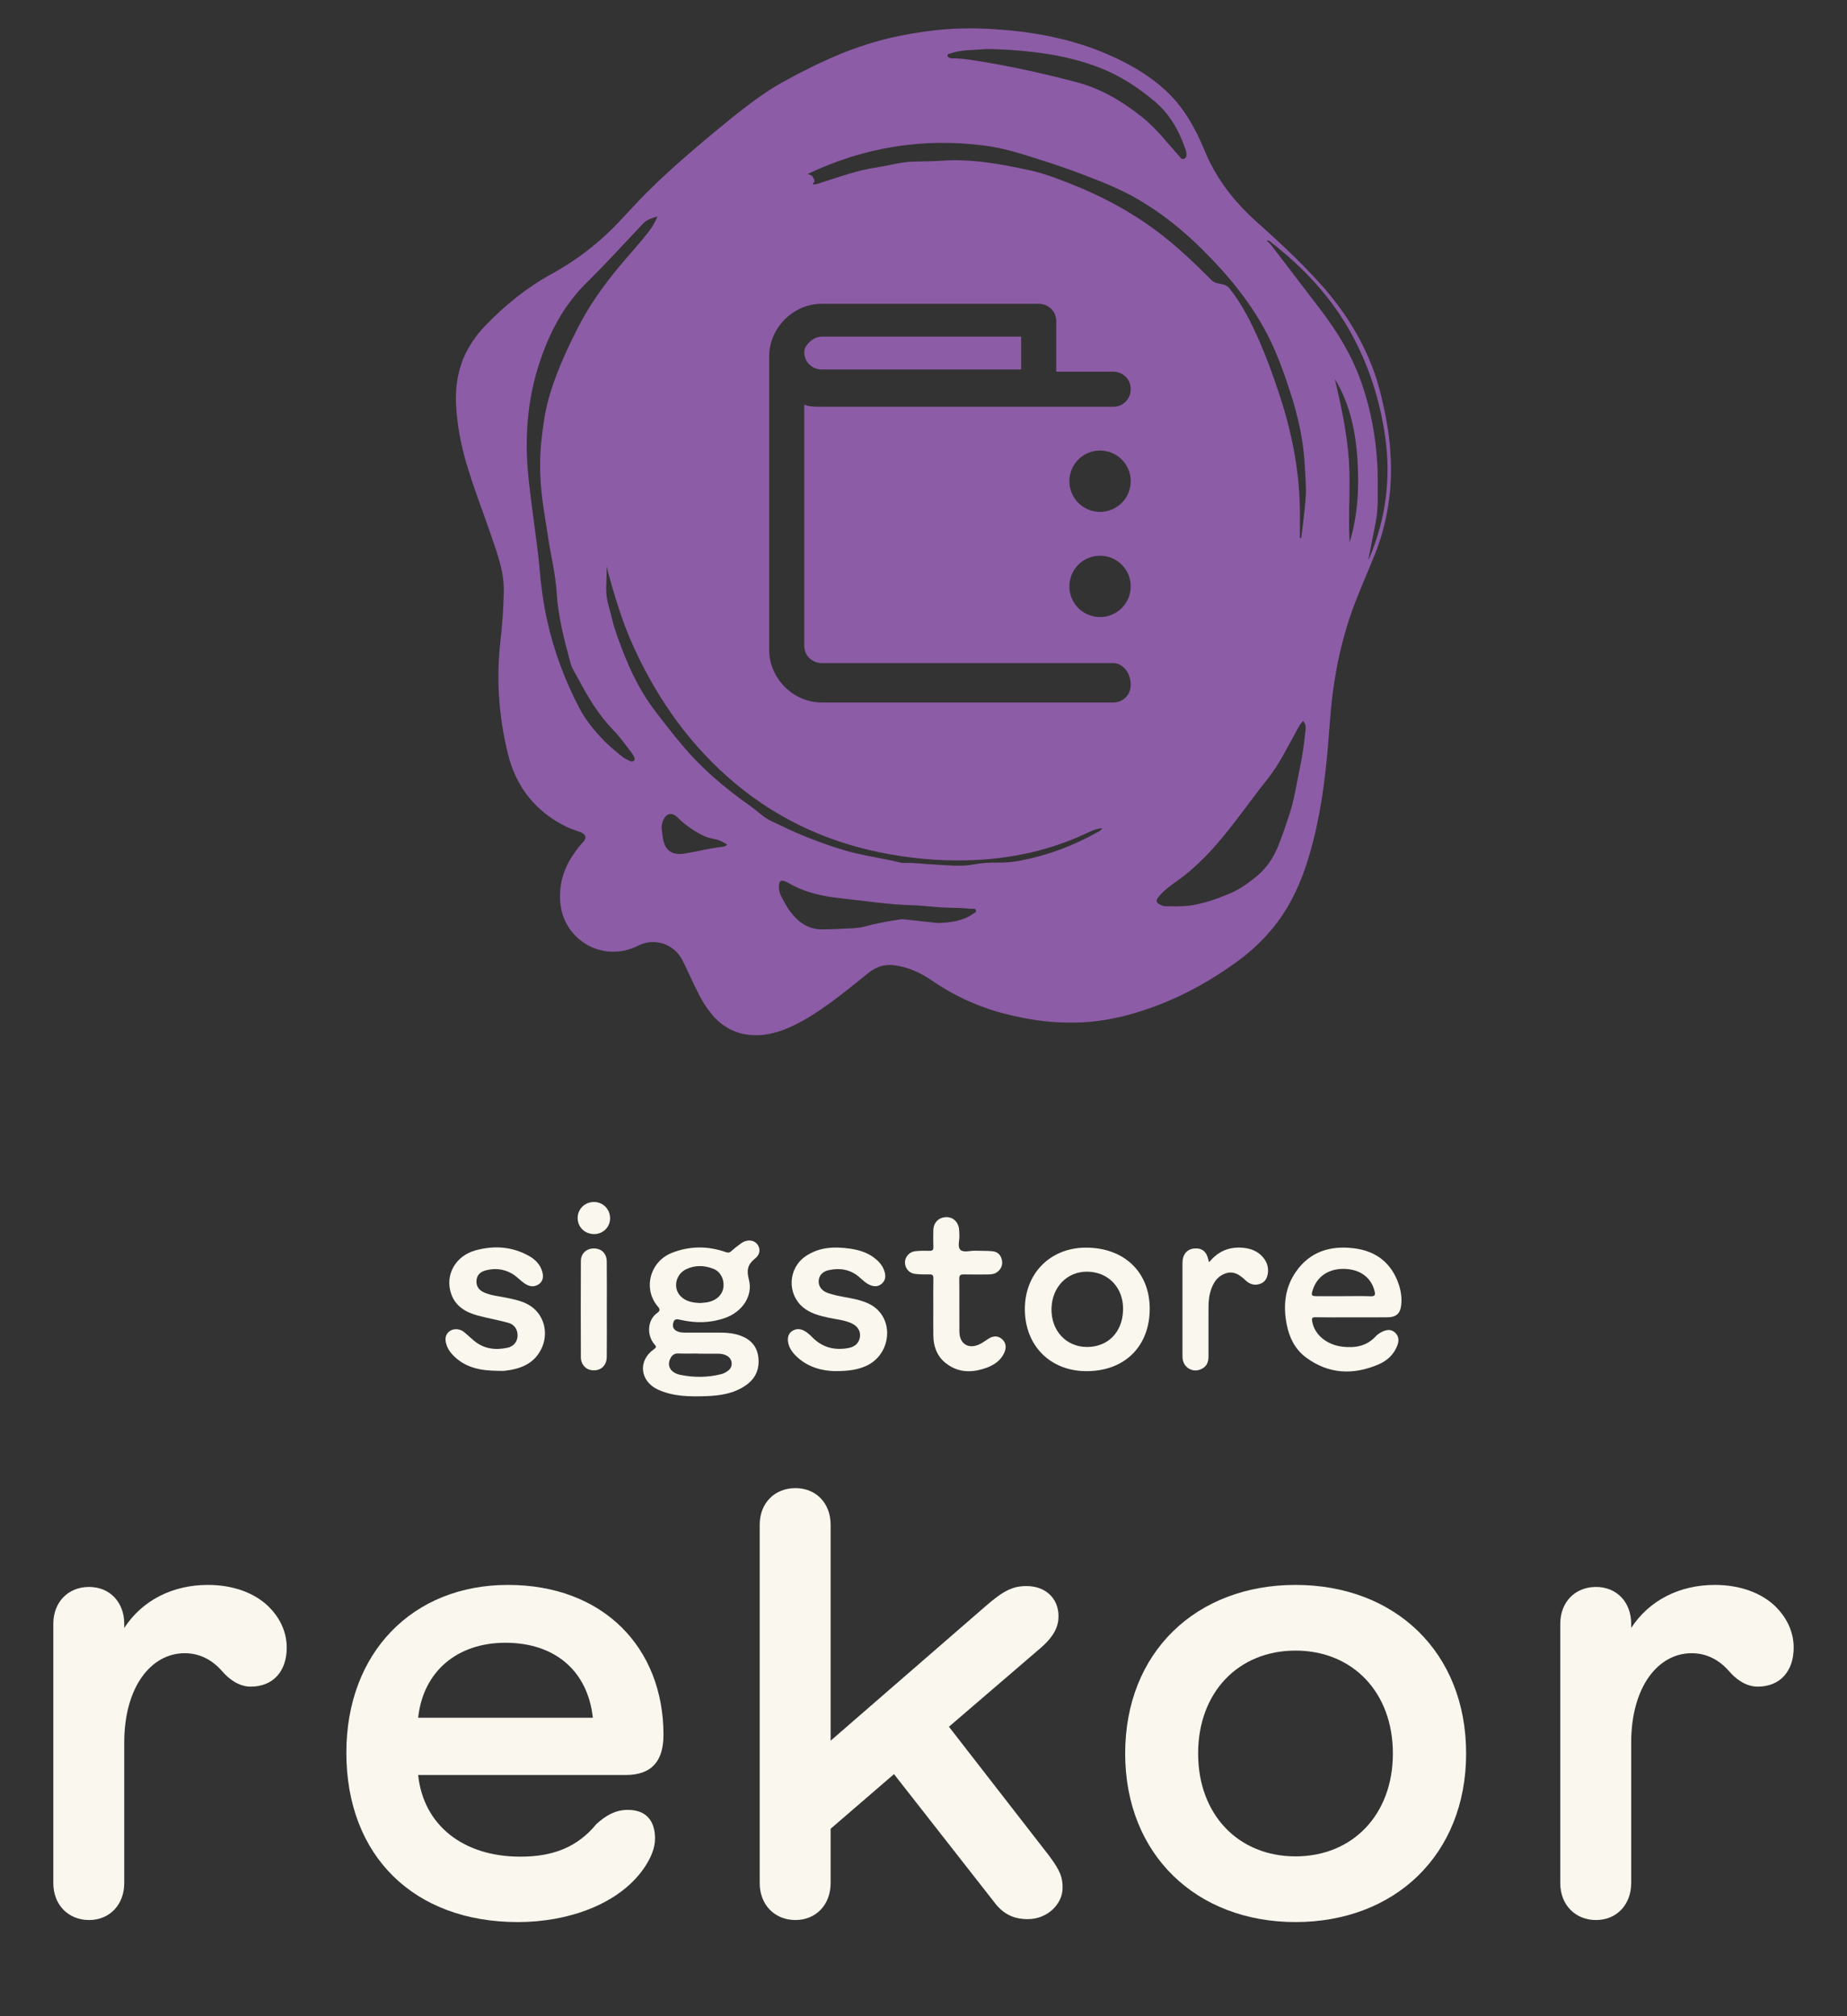 <?xml version="1.0" encoding="UTF-8"?><svg id="Layer_1" xmlns="http://www.w3.org/2000/svg" viewBox="0 0 215.246 235"><rect x="0" y="0" width="215.246" height="235" fill="#333333" stroke="none"/><defs><style>.cls-1{fill:#faf7ef;}.cls-2{fill:#8c5ca6;}</style></defs><g><path class="cls-1" d="M82.438,155.313c1.143,.035,2.489-.121,3.781,.329,1.216,.424,2.004,1.227,2.157,2.551,.157,1.357-.31,2.454-1.429,3.245-1.409,.997-3.046,1.229-4.707,1.284-1.883,.061-3.767,.047-5.539-.757-2.123-.963-2.396-3.368-.508-4.702,.335-.237,.3-.329,.065-.598-.874-1.001-.863-2.806,.349-3.657,.351-.246,.31-.434,.056-.732-1.771-2.078-.918-5.265,1.657-6.265,2.083-.809,4.174-.812,6.269-.077,.26,.091,.412,.079,.614-.099,.379-.335,.775-.655,1.189-.946,.624-.44,1.387-.402,1.802,.057,.442,.49,.453,1.208-.2,1.732-.874,.701-1.008,1.362-.717,2.468,.498,1.893-.782,3.76-2.788,4.465-1.706,.6-3.447,.618-5.195,.213-.359-.083-.672-.156-.812,.282-.126,.394-.075,.756,.314,.99,.298,.18,.635,.218,.977,.218,.827,0,1.654,0,2.666,0h0Zm-.821-3.448c.335-.037,.634-.044,.921-.107,1.027-.226,1.697-.918,1.779-1.807,.082-.888-.367-1.745-1.166-2.067-1.039-.418-2.107-.45-3.142,.021-1.245,.567-1.619,2.16-.732,3.123,.635,.689,1.499,.805,2.34,.837Zm-.225,5.908l-0-.02c-.782,0-1.565,.022-2.346-.008-.51-.019-.779,.247-.959,.659-.371,.849,.094,1.612,1.22,1.838,1.588,.318,3.185,.311,4.769-.093,.296-.075,.546-.231,.779-.401,.615-.448,.531-1.375-.146-1.739-.301-.162-.63-.236-.973-.236-.782-.001-1.563-0-2.345-0h0Z"/><path class="cls-1" d="M157.483,153.535c-1.399,0-2.798,.016-4.196-.01-.4-.007-.423,.132-.37,.464,.25,1.549,1.679,2.764,3.585,2.972,1.446,.157,2.782-.071,3.829-1.221,.208-.228,.494-.405,.776-.54,.473-.226,.978-.305,1.423,.069,.46,.387,.531,.91,.347,1.445-.381,1.107-1.197,1.868-2.225,2.307-2.946,1.258-5.812,1.148-8.453-.811-1.278-.948-1.944-2.304-2.248-3.846-.431-2.182-.214-4.283,1.067-6.134,1.639-2.369,4.034-3.091,6.791-2.742,2.58,.326,4.359,1.716,5.201,4.207,.257,.762,.373,1.565,.289,2.373-.108,1.028-.581,1.452-1.617,1.462-1.399,.014-2.798,.003-4.196,.003h0Zm-.875-2.469c1.037,0,2.076-.03,3.112,.012,.542,.022,.577-.173,.465-.616-.372-1.484-1.543-2.426-3.226-2.559-1.941-.154-3.435,.759-3.97,2.424-.213,.663-.165,.737,.506,.739,1.037,.003,2.075,.001,3.112,.001Z"/><path class="cls-1" d="M126.667,159.808c-4.225,.018-7.192-2.917-7.232-7.153-.04-4.193,2.922-7.224,7.077-7.244,4.461-.021,7.457,2.817,7.474,7.08,.017,4.393-2.888,7.298-7.318,7.317Zm-.031-2.82c2.468,.024,4.179-1.712,4.245-4.308,.066-2.56-1.676-4.432-4.156-4.467-2.363-.033-4.139,1.798-4.186,4.317-.048,2.546,1.688,4.434,4.096,4.457Z"/><path class="cls-1" d="M97.272,159.802c-1.383-.029-3.175-.407-4.576-1.836-.449-.458-.794-.993-.868-1.654-.055-.5,.092-.946,.532-1.211,.42-.252,.888-.249,1.331-.018,.398,.208,.716,.52,1.033,.835,1.161,1.155,2.572,1.481,4.144,1.194,.808-.147,1.262-.623,1.35-1.317,.085-.67-.276-1.256-1.017-1.583-.86-.38-1.8-.447-2.706-.646-1.039-.229-2.063-.498-2.9-1.19-1.896-1.568-1.759-4.562,.28-5.957,1.604-1.098,3.409-1.152,5.246-.882,1.256,.184,2.417,.609,3.321,1.562,.328,.346,.552,.753,.67,1.207,.13,.502,.055,.966-.371,1.324-.424,.355-.88,.335-1.36,.136-.543-.225-.921-.67-1.365-1.024-1.044-.833-2.225-.978-3.47-.699-.732,.164-1.124,.669-1.138,1.269-.015,.642,.361,1.138,1.077,1.39,1.224,.43,2.531,.503,3.771,.87,.718,.213,1.394,.502,1.945,1.016,2.01,1.873,1.369,5.372-1.196,6.578-1.016,.478-2.096,.636-3.732,.637Z"/><path class="cls-1" d="M58.001,159.768c-1.99-.016-3.873-.357-5.305-1.926-.335-.368-.583-.78-.707-1.257-.148-.57-.081-1.101,.445-1.463,.47-.323,1.188-.258,1.657,.135,.373,.312,.73,.644,1.099,.96,1.153,.988,2.496,1.17,3.927,.866,.738-.157,1.169-.697,1.2-1.366,.033-.714-.34-1.34-1.071-1.543-1.161-.321-2.354-.524-3.518-.835-1.421-.38-2.645-1.065-3.155-2.561-.74-2.173,.496-4.41,2.855-5.053,2.155-.587,4.275-.453,6.262,.68,.722,.411,1.268,.99,1.502,1.802,.161,.559,.119,1.112-.411,1.474-.532,.363-1.084,.272-1.601-.067-.548-.359-.972-.873-1.555-1.198-.979-.545-1.997-.633-3.055-.344-.6,.164-1.01,.544-1.043,1.205-.032,.64,.275,1.079,.86,1.345,.861,.392,1.799,.449,2.705,.643,.995,.213,2,.416,2.843,1.02,1.539,1.104,2.006,3.196,1.145,4.939-.871,1.762-2.455,2.333-4.252,2.54-.272,.031-.55,.004-.825,.004h0Z"/><path class="cls-1" d="M108.766,152.425c-0-1.144-.014-2.289,.008-3.432,.007-.366-.113-.473-.469-.464-.549,.013-1.103,.008-1.648-.054-.718-.082-1.188-.645-1.194-1.341-.005-.644,.509-1.236,1.203-1.309,.546-.057,1.1-.063,1.649-.044,.373,.013,.472-.122,.458-.474-.024-.635-.014-1.271-.005-1.907,.013-.882,.585-1.489,1.438-1.542,.797-.05,1.435,.495,1.555,1.344,.035,.25,.023,.507,.042,.76,.043,.584-.259,1.351,.123,1.706,.375,.348,1.132,.082,1.72,.103,.677,.025,1.359-.007,2.031,.062,.577,.059,.952,.424,1.079,1.011,.125,.58-.076,1.049-.524,1.401-.328,.258-.741,.292-1.148,.293-.911,.001-1.823,.014-2.734-.006-.382-.009-.564,.057-.559,.51,.024,2.055-.003,4.111,.015,6.166,.013,1.466,1.114,2.103,2.432,1.422,.335-.173,.638-.406,.959-.607,.538-.337,1.098-.378,1.58,.051,.479,.427,.521,1.002,.265,1.574-.395,.882-1.122,1.405-2,1.734-1.729,.647-3.403,.661-4.901-.571-.954-.785-1.344-1.869-1.37-3.079-.023-1.101-.005-2.203-.005-3.305h-0Z"/><path class="cls-1" d="M140.915,147.109c1.019-1.264,2.305-1.813,3.872-1.687,.963,.078,1.816,.386,2.445,1.166,.45,.559,.629,1.195,.507,1.897-.096,.548-.341,.972-.936,1.162-.675,.215-1.198,.006-1.671-.446-.966-.924-1.721-1.118-2.668-.63-.674,.348-1.049,.961-1.301,1.653-.249,.685-.326,1.398-.326,2.122-0,1.929,.003,3.857-.002,5.786-.001,.613-.212,1.126-.792,1.41-.53,.259-1.063,.255-1.565-.08-.508-.339-.674-.85-.675-1.427-.003-3.624-.005-7.248,.001-10.873,.002-.942,.52-1.562,1.333-1.646,.944-.097,1.491,.346,1.7,1.375,.011,.052,.036,.1,.078,.216h-0Z"/><path class="cls-1" d="M70.717,152.629c0,1.844,.017,3.688-.006,5.531-.014,1.082-.819,1.712-1.861,1.517-.65-.122-1.154-.705-1.158-1.469-.016-3.751-.019-7.502,.001-11.253,.005-.873,.671-1.456,1.519-1.449,.891,.008,1.483,.571,1.497,1.528,.026,1.865,.008,3.73,.008,5.595h0Z"/><path class="cls-1" d="M71.099,142.005c-.006,1.025-.835,1.832-1.872,1.824-1.087-.008-1.901-.805-1.908-1.867-.007-1.048,.845-1.881,1.912-1.871,1.06,.01,1.875,.845,1.868,1.915Z"/></g><g><path class="cls-1" d="M14.479,219.475c0,2.507-1.693,4.303-4.099,4.303-2.439,0-4.167-1.796-4.167-4.303v-30.216c0-2.54,1.728-4.302,4.167-4.302,2.405,0,4.099,1.762,4.099,4.302v.475c2.101-3.218,5.624-5.014,9.756-5.014,3.015,0,5.42,.982,6.944,2.405,1.457,1.389,2.236,3.082,2.236,4.912,0,2.676-1.524,4.539-4.2,4.539-1.423,0-2.608-.949-3.354-1.829-1.016-1.152-2.439-2.066-4.336-2.066-3.896,0-7.046,3.896-7.046,10.433v16.361Z"/><path class="cls-1" d="M40.364,204.266c0-11.653,7.724-19.546,18.834-19.546,11.077,0,18.123,7.283,18.123,17.479,0,3.184-1.49,4.675-4.403,4.675h-24.187c.609,5.826,5.217,9.519,11.924,9.519,3.861,0,6.673-1.151,8.841-3.794,1.118-1.017,2.235-1.66,3.658-1.66,2.202,0,3.184,1.321,3.184,3.354,0,1.118-.508,2.27-1.186,3.286-2.879,4.336-8.909,6.437-14.803,6.437-12.093,0-19.986-7.689-19.986-19.749Zm28.726-4.065c-.61-5.521-4.471-8.739-10.196-8.739-5.623,0-9.586,3.354-10.162,8.739h20.358Z"/><path class="cls-1" d="M115.906,221.745l-11.721-14.973-7.385,6.368v6.334c0,2.507-1.693,4.303-4.099,4.303-2.439,0-4.167-1.796-4.167-4.303v-41.767c0-2.507,1.728-4.269,4.167-4.269,2.405,0,4.099,1.762,4.099,4.269v25.169l17.988-15.616c2.202-1.931,3.286-2.405,4.844-2.405,2.134,0,3.726,1.354,3.726,3.522,0,1.152-.474,2.338-2.202,3.794l-10.569,9.079,11.653,15.006c1.423,1.897,1.592,2.643,1.592,3.794,0,1.796-1.694,3.625-4.065,3.625-1.253,0-2.676-.339-3.862-1.931Z"/><path class="cls-1" d="M131.125,204.367c0-11.822,8.299-19.647,19.851-19.647,11.585,0,19.884,7.825,19.884,19.647,0,11.788-8.299,19.647-19.884,19.647-11.551,0-19.851-7.859-19.851-19.647Zm19.851,11.991c6.64,0,11.348-4.844,11.348-11.991s-4.708-11.992-11.348-11.992c-6.639,0-11.348,4.845-11.348,11.992s4.708,11.991,11.348,11.991Z"/><path class="cls-1" d="M190.096,219.475c0,2.507-1.693,4.303-4.099,4.303-2.439,0-4.167-1.796-4.167-4.303v-30.216c0-2.54,1.728-4.302,4.167-4.302,2.405,0,4.099,1.762,4.099,4.302v.475c2.101-3.218,5.624-5.014,9.756-5.014,3.015,0,5.42,.982,6.944,2.405,1.457,1.389,2.236,3.082,2.236,4.912,0,2.676-1.524,4.539-4.2,4.539-1.423,0-2.608-.949-3.354-1.829-1.016-1.152-2.439-2.066-4.336-2.066-3.896,0-7.046,3.896-7.046,10.433v16.361Z"/></g><path class="cls-2" d="M162.006,52.262c-.014-.165-.029-.33-.045-.495-.133-1.338-.347-2.667-.627-3.988-.035-.165-.071-.331-.108-.496-.146-.651-.3-1.302-.473-1.95l-.002-.006c-.154-.577-.326-1.143-.516-1.701-.213-.626-.454-1.239-.71-1.842-.082-.192-.171-.38-.257-.57-.19-.419-.387-.834-.597-1.243-.105-.204-.212-.407-.321-.608-.22-.406-.452-.805-.691-1.2-.105-.174-.206-.349-.315-.521-.968-1.527-2.069-2.98-3.29-4.364-.09-.102-.186-.197-.277-.298-2.337-2.607-4.919-4.962-7.523-7.299-.422-.378-.823-.771-1.216-1.172-.097-.099-.193-.198-.288-.299-.483-.509-.941-1.036-1.374-1.582-.252-.318-.495-.643-.729-.974-.221-.313-.435-.633-.64-.958l-.017-.027c-.197-.313-.385-.631-.566-.956-.047-.085-.09-.174-.136-.26-.137-.255-.274-.511-.401-.775-.175-.362-.34-.731-.495-1.108-.143-.35-.296-.696-.451-1.04-.579-1.281-1.25-2.519-2.07-3.676-.864-1.219-1.878-2.242-2.989-3.138-.374-.302-.761-.588-1.157-.861l-.041-.029c-.374-.257-.758-.501-1.149-.736-.038-.023-.076-.047-.115-.069-.366-.217-.741-.424-1.12-.624-.058-.031-.115-.063-.174-.094-.425-.221-.856-.433-1.294-.636-1.262-.586-2.543-1.076-3.841-1.489-.193-.061-.388-.113-.581-.171-.44-.131-.881-.259-1.325-.373-.234-.06-.47-.113-.705-.169-.408-.096-.817-.188-1.228-.271-.248-.05-.497-.096-.746-.141-.406-.073-.813-.141-1.222-.203-.248-.037-.496-.074-.745-.107-.423-.056-.847-.105-1.272-.15-.232-.024-.465-.051-.698-.072-.47-.043-.943-.076-1.416-.106-.19-.012-.378-.028-.568-.038-.664-.035-1.33-.061-1.998-.074-.329-.006-.655,.013-.982,.018-.432,.006-.866,.001-1.297,.023-.753,.039-1.504,.102-2.253,.184-.211,.023-.42,.051-.631,.078-.525,.066-1.049,.142-1.572,.227-.207,.034-.414,.066-.621,.103-.698,.124-1.395,.259-2.089,.412l-.002,0c-.766,.169-1.518,.374-2.264,.594-.185,.054-.37,.11-.555,.168-.733,.229-1.46,.471-2.176,.741l-.006,.002c-.618,.233-1.229,.485-1.837,.745-.196,.084-.39,.173-.585,.259-.419,.186-.836,.376-1.25,.572-.212,.101-.424,.203-.636,.306-.418,.204-.834,.413-1.248,.627-.178,.092-.357,.181-.534,.274-.584,.307-1.166,.619-1.745,.939-.781,.432-1.528,.91-2.261,1.408-.524,.356-1.037,.728-1.545,1.107-.245,.183-.488,.37-.73,.557-.255,.197-.509,.394-.761,.594-.281,.223-.563,.447-.842,.674-.398,.323-.795,.648-1.191,.974-.059,.048-.118,.096-.177,.145-.847,.697-1.687,1.401-2.522,2.111-.241,.205-.479,.413-.719,.619-.633,.546-1.26,1.098-1.881,1.657-.249,.223-.498,.446-.744,.672-.864,.793-1.714,1.6-2.544,2.428-.601,.599-1.177,1.224-1.755,1.847-.23,.248-.473,.484-.699,.737-2.48,2.771-5.296,5.038-8.551,6.821-2.918,1.599-5.476,3.684-7.784,6.092-.537,.56-1.006,1.146-1.416,1.753-.057,.085-.11,.171-.165,.257-.138,.216-.267,.435-.389,.657-.049,.089-.099,.177-.145,.267-.155,.302-.301,.607-.428,.921-.071,.175-.124,.357-.185,.535-.233,.675-.402,1.375-.506,2.103-.078,.548-.125,1.109-.129,1.688-0,.069-.008,.136-.008,.207l0,.001c.004,.51,.032,1.016,.07,1.521,.011,.15,.027,.299,.041,.448,.035,.372,.079,.743,.13,1.113,.021,.147,.04,.294,.063,.44,.078,.495,.164,.987,.268,1.478,.116,.548,.246,1.094,.389,1.638,.261,.993,.567,1.971,.888,2.943,.759,2.3,1.632,4.563,2.409,6.857,.009,.026,.019,.052,.027,.078h0c.123,.363,.246,.727,.366,1.09,.023,.07,.046,.14,.069,.209,.122,.373,.237,.748,.343,1.124,.019,.066,.037,.131,.054,.197,.103,.379,.195,.76,.269,1.146,.01,.053,.018,.106,.027,.16,.065,.362,.11,.728,.14,1.097,.024,.295,.039,.593,.034,.895l0,.005c-.04,1.978-.165,3.953-.399,5.916-.088,.738-.143,1.473-.183,2.208-.01,.18-.018,.361-.025,.541-.057,1.464-.021,2.921,.102,4.373,.015,.18,.032,.36,.05,.54,.072,.724,.158,1.446,.272,2.167,.007,.043,.016,.086,.023,.129,.168,1.039,.377,2.075,.628,3.109v0c.012,.047,.029,.091,.041,.138,.112,.442,.235,.875,.381,1.29l0,.001c.145,.413,.313,.808,.493,1.194,.053,.114,.11,.224,.166,.335,.141,.28,.291,.553,.45,.818,.063,.105,.125,.212,.191,.315,.45,.699,.968,1.343,1.554,1.931,.085,.085,.174,.167,.262,.25,.227,.214,.464,.421,.71,.62,.094,.076,.187,.153,.284,.228,.715,.543,1.501,1.029,2.369,1.449,.166,.081,.341,.144,.515,.208,.198,.075,.396,.151,.597,.22,.127,.043,.254,.086,.38,.131,.107,.039,.197,.081,.277,.126,.024,.014,.044,.029,.066,.043,.051,.033,.097,.067,.135,.103,.019,.018,.036,.036,.052,.055,.032,.038,.056,.077,.074,.117,.008,.018,.019,.035,.025,.053,.017,.055,.023,.112,.018,.172-.004,.056-.019,.114-.042,.174l-.003,.009c-.022,.054-.055,.11-.092,.167-.007,.011-.011,.022-.019,.034-.032,.046-.075,.094-.116,.142-.02,.023-.034,.046-.057,.07-.059,.062-.124,.121-.182,.184l-.018,.019c-.19,.224-.368,.452-.54,.682-.049,.065-.095,.132-.143,.198-.125,.174-.244,.351-.357,.529-.043,.068-.088,.137-.13,.206-.29,.48-.536,.975-.732,1.488-.028,.074-.053,.148-.079,.223-.068,.193-.128,.389-.181,.587-.021,.077-.043,.154-.061,.232-.055,.232-.098,.468-.132,.707-.016,.111-.025,.225-.036,.337-.018,.177-.03,.357-.035,.539-.003,.099-.006,.199-.006,.299,.002,.281,.013,.567,.045,.859l.001,.008c.122,1.108,.502,2.095,1.066,2.921,.161,.236,.341,.455,.53,.663,.059,.064,.123,.124,.184,.186,.139,.14,.282,.274,.433,.4,.074,.062,.149,.122,.226,.18,.157,.119,.319,.228,.486,.331,.073,.045,.143,.093,.217,.135,.485,.272,1.006,.479,1.551,.612,.083,.021,.167,.034,.251,.051,.194,.039,.39,.07,.589,.09,.097,.01,.195,.018,.293,.023,.2,.011,.4,.01,.603,.001,.089-.004,.178-.004,.268-.012,.289-.025,.579-.065,.869-.133,.014-.003,.027-.009,.041-.012,.494-.119,.988-.297,1.471-.545,.467-.24,.962-.373,1.455-.409,.219-.016,.436-.006,.652,.016,.068,.007,.135,.018,.202,.028,.15,.023,.297,.056,.442,.097,.073,.021,.148,.037,.22,.062,.179,.062,.353,.136,.521,.225,.107,.056,.207,.124,.309,.191,.065,.043,.13,.085,.193,.132,.113,.085,.224,.174,.328,.272,.022,.021,.042,.043,.063,.064,.106,.105,.209,.215,.304,.334,.117,.147,.224,.303,.321,.469,.034,.06,.078,.109,.11,.171,.223,.44,.429,.89,.642,1.335,.039,.082,.077,.165,.116,.248,.192,.406,.382,.812,.573,1.218,.145,.309,.295,.614,.448,.918,.065,.13,.131,.26,.198,.388,.21,.399,.429,.793,.674,1.173,.231,.358,.493,.7,.769,1.034,.044,.053,.077,.112,.123,.165h0c.185,.213,.377,.407,.573,.589,.019,.018,.036,.039,.055,.056l.003,.002c.203,.185,.412,.351,.626,.503,.071,.051,.145,.093,.217,.14,.147,.096,.296,.19,.448,.273,.087,.047,.177,.088,.266,.13,.143,.068,.287,.134,.434,.19,.096,.037,.193,.07,.29,.103,.147,.048,.297,.091,.448,.129,.1,.025,.199,.049,.301,.068,.158,.031,.32,.055,.482,.074,.098,.012,.195,.026,.295,.034,.183,.014,.369,.018,.557,.019,.083,0,.164,.005,.249,.003,.275-.008,.554-.027,.839-.062l.032-.006c.313-.04,.617-.104,.917-.18,.217-.055,.433-.113,.645-.18,1.035-.325,2.015-.798,2.967-1.339,2.774-1.578,5.188-3.651,7.677-5.62,.105-.083,.214-.139,.321-.208,.181-.118,.366-.219,.554-.299,.013-.006,.027-.01,.04-.016,.176-.073,.355-.137,.539-.179,.058-.013,.118-.019,.177-.029,.146-.027,.293-.053,.445-.062,.223-.011,.451-.007,.687,.019,1.693,.188,3.171,.893,4.55,1.84,.504,.346,1.021,.668,1.542,.978,1.429,.85,2.928,1.551,4.497,2.107,.44,.156,.877,.317,1.329,.448,.015,.004,.03,.008,.045,.012,.526,.152,1.054,.289,1.581,.417,.168,.041,.336,.078,.504,.116,.397,.09,.795,.172,1.193,.248,.169,.032,.338,.065,.508,.095,.532,.092,1.064,.173,1.597,.237,.03,.004,.06,.007,.09,.011,.532,.062,1.065,.104,1.599,.136,.167,.01,.334,.015,.501,.022,.404,.017,.808,.024,1.213,.022,.167-.001,.334,0,.501-.004,.553-.013,1.105-.038,1.659-.086,1.098-.097,2.199-.28,3.303-.53,.134-.03,.267-.049,.401-.082,.498-.122,.989-.261,1.477-.404,4.28-1.25,8.187-3.292,11.825-5.914,2.523-1.819,4.598-4.009,6.151-6.713,.257-.446,.489-.901,.711-1.36,.053-.11,.106-.22,.157-.331,.396-.852,.742-1.721,1.046-2.604,.042-.123,.081-.247,.122-.37,.097-.292,.19-.586,.279-.882,.042-.139,.083-.279,.124-.418,.086-.296,.168-.593,.247-.891,.033-.125,.068-.25,.1-.375,.106-.411,.209-.822,.306-1.236l.003-.012c.059-.25,.109-.502,.163-.753,.887-4.066,1.24-8.207,1.546-12.349,.274-3.711,.889-7.359,1.975-10.915,.867-2.836,2.114-5.533,3.223-8.279,.954-2.362,1.531-4.8,1.78-7.337,.168-1.711,.155-3.402,.015-5.079ZM110.755,6.23c1.278-.447,2.624-.372,3.944-.498,.396-.038,.798-.005,1.198-.005,4.117,.161,8.193,.626,12.07,2.093,2.425,.918,4.594,2.308,6.594,3.994,1.793,1.51,2.844,3.424,3.584,5.574,.031,.09,.076,.178,.086,.271,.033,.299,.131,.65-.203,.822-.346,.177-.5-.165-.681-.366-1.361-1.508-2.594-3.144-4.188-4.422-2.287-1.834-4.787-3.339-7.635-4.094-4.093-1.085-8.229-1.998-12.422-2.623-.657-.098-1.317-.18-1.985-.175-.114,.001-.231,.008-.34-.02-.17-.043-.348-.135-.36-.317-.013-.197,.21-.189,.337-.234Zm-36.883,82.432c-.128,.11-.291,.114-.43,.044-.322-.162-.667-.301-.942-.525-.747-.61-1.489-1.218-2.169-1.92-1.093-1.129-2.078-2.331-2.801-3.71-1.718-3.274-2.997-6.719-3.79-10.337-.431-1.968-.688-3.952-.864-5.965-.163-1.861-.437-3.729-.676-5.592-.367-2.86-.801-5.72-.817-8.611-.018-3.344,.444-6.629,1.503-9.813,1.152-3.463,2.787-6.626,5.432-9.237,2.271-2.242,4.421-4.609,6.614-6.93,.441-.468,1.002-.632,1.683-.842-.275,.679-.571,1.181-.93,1.653-1.103,1.454-2.35,2.786-3.518,4.186-1.878,2.252-3.559,4.634-4.887,7.26-1.331,2.631-2.549,5.305-3.346,8.152-.437,1.559-.648,3.159-.826,4.763-.182,1.645-.21,3.289-.101,4.945,.141,2.14,.532,4.235,.85,6.349,.327,2.174,.876,4.311,1.014,6.521,.176,2.814,.883,5.542,1.623,8.255,.183,.671,.595,1.228,.912,1.831,1.134,2.157,2.381,4.231,4.108,5.995,.806,.824,1.46,1.796,2.176,2.707,.092,.117,.153,.26,.211,.4,.058,.14,.117,.296-.027,.42Zm10.238,10.044c-1.458,.16-2.875,.538-4.316,.778-1.546,.259-2.413-.452-2.571-2.017-.056-.563-.218-1.114-.008-1.685,.369-1.002,1.032-1.213,1.785-.471,.85,.838,1.805,1.501,2.865,2.036,.466,.235,.957,.367,1.461,.46,.515,.095,.963,.319,1.423,.643-.221,.202-.44,.234-.639,.256Zm29.288,7.804c-1.209,.833-2.588,1.025-4.137,1.064-1.118-.121-2.363-.251-3.607-.391-.246-.028-.486-.065-.736-.028-1.389,.209-2.773,.446-4.129,.825-.499,.14-1.011,.185-1.522,.212-1.136,.062-2.274,.11-3.412,.127-1.645,.025-2.832-.84-3.771-2.083-.409-.541-.718-1.163-1.04-1.765-.227-.425-.305-.896-.254-1.382,.042-.403,.256-.529,.629-.395,.143,.051,.288,.104,.417,.182,1.918,1.152,4.092,1.606,6.233,1.83,2.715,.283,5.421,.718,8.161,.794,1.403,.039,2.8,.252,4.203,.285,.928,.021,1.853,.047,2.776,.133,.197,.018,.473-.075,.536,.188,.051,.211-.196,.298-.348,.403Zm14.503-9.519c-2.819,1.591-5.82,2.702-8.994,3.319-.87,.169-1.775,.237-2.663,.226-.916-.012-1.837,.032-2.716,.204-1.603,.312-3.181,.076-4.769,.013-1.1-.044-2.193-.221-3.299-.175-.206,.009-.421-.013-.622-.063-1.673-.417-3.381-.664-5.062-1.058-1.932-.453-3.778-1.126-5.611-1.835-1.48-.574-2.909-1.284-4.346-1.964-.882-.418-1.559-1.142-2.351-1.699-2.316-1.63-4.514-3.404-6.484-5.464-1.672-1.749-3.121-3.66-4.593-5.569-1.691-2.194-2.883-4.615-3.86-7.179-.446-1.169-.902-2.329-1.186-3.55-.24-1.035-.627-2.061-.685-3.104-.057-1.016,.09-2.054,.019-3.092,.868,3.249,1.81,6.454,3.209,9.499,2.806,6.107,6.617,11.484,11.8,15.814,5.236,4.374,11.265,7.051,17.973,8.245,3.403,.605,6.829,.854,10.274,.664,4.343-.24,8.531-1.188,12.498-3.021,.623-.288,1.238-.627,2.036-.677-.169,.275-.38,.363-.567,.469Zm1.829-15.115h-33.962c-3.319,0-6.129-2.809-6.129-6.129V41.531c0-3.32,2.809-6.128,6.129-6.128h25.28c1.021,0,2.043,.766,2.043,2.042v5.873h6.639c1.021,0,2.043,.766,2.043,2.043,0,1.021-.766,2.043-2.043,2.043h-33.962c-.766,0-1.532,0-2.043-.255v28.088c0,1.277,1.021,2.043,2.043,2.043h33.962c1.021,0,2.043,1.021,2.043,2.554,0,1.021-.766,2.042-2.043,2.042Zm-1.532-22.216c-1.974,0-3.575-1.6-3.575-3.575,0-1.974,1.6-3.575,3.575-3.575s3.575,1.601,3.575,3.575c0,1.975-1.601,3.575-3.575,3.575Zm3.575,8.683c0,1.974-1.601,3.574-3.575,3.574s-3.575-1.6-3.575-3.574c0-1.975,1.6-3.576,3.575-3.576s3.575,1.601,3.575,3.576Zm20.334,17.067c-.144,1.509-.382,3.006-.7,4.492-.348,1.631-.579,3.29-1.102,4.878-.45,1.367-.891,2.738-1.453,4.068-.533,1.263-1.318,2.363-2.336,3.22-.992,.836-2.079,1.609-3.296,2.114-1.436,.593-2.897,1.117-4.452,1.349-1.006,.149-2.01,.084-3.015,.093-.11,.001-.226-.037-.329-.08-.752-.319-.814-.569-.278-1.174,.57-.645,1.261-1.159,1.957-1.646,1.188-.832,2.262-1.781,3.279-2.809,2.753-2.787,4.892-6.067,7.325-9.111,1.388-1.735,2.353-3.765,3.429-5.71,.201-.363,.38-.743,.732-1.062,.402,.43,.28,.951,.239,1.379Zm.061-27.544c-.099,1.616-.338,3.223-.517,4.835l-.168,.001c0-1.232,.024-2.464-.004-3.696-.104-4.58-1.034-9.01-2.485-13.339-.663-1.978-1.368-3.944-2.206-5.855-.962-2.193-2.016-4.339-3.524-6.224-.371-.464-.971-.468-1.48-.602-.264-.069-.436-.179-.605-.348-2.03-2.032-4.1-4.016-6.412-5.736-3.117-2.319-6.505-4.118-10.121-5.53-1.491-.583-2.984-1.161-4.537-1.5-3.451-.755-6.923-1.404-10.493-1.132-1.172,.089-2.353,.047-3.528,.114-1.273,.072-2.5,.452-3.759,.63-2.321,.327-4.515,1.133-6.736,1.837-.181,.058-.36,.134-.546,.157-.173,.021-.493,.133-.173-.268,.148-.186-.111-.491-.232-.715l-.497-.228c6.523-3.096,13.367-4.229,20.532-3.305,1.487,.192,2.953,.538,4.389,.981,2.339,.723,4.67,1.46,6.964,2.333,2.276,.865,4.525,1.747,6.632,2.978,2.694,1.575,5.114,3.515,7.322,5.693,3.027,2.986,5.747,6.236,7.712,10.041,1.125,2.179,1.947,4.483,2.701,6.818,.904,2.801,1.533,5.649,1.666,8.588,.052,1.156,.177,2.32,.107,3.472Zm5.118,5.347c-.202-3.209,.132-6.414-.094-9.611-.227-3.197-.892-6.327-1.64-9.444,1.756,2.881,2.422,6.076,2.64,9.357,.218,3.267,.05,6.526-.906,9.698Zm2.284,1.856c-.021,.049-.067,.086-.102,.128,.285-1.458,.581-2.904,.861-4.354,.331-1.714,.204-3.433,.224-5.153,.006-.531-.017-1.063-.046-1.594-.169-3.122-.727-6.163-1.72-9.138-1.104-3.307-2.865-6.227-4.971-8.968-1.829-2.381-3.646-4.77-5.469-7.154-.207-.271-.398-.557-.759-.775,.31-.091,.438,.1,.576,.207,3.77,2.941,6.992,6.378,9.305,10.59,2.057,3.745,3.337,7.753,3.949,11.994,.71,4.926,.076,9.648-1.849,14.217Z"/><path class="cls-2" d="M95.768,43.063h23.237v-3.83h-23.237c-1.021,0-2.043,1.022-2.043,1.788,0,1.277,1.021,2.043,2.043,2.043Z"/></svg>